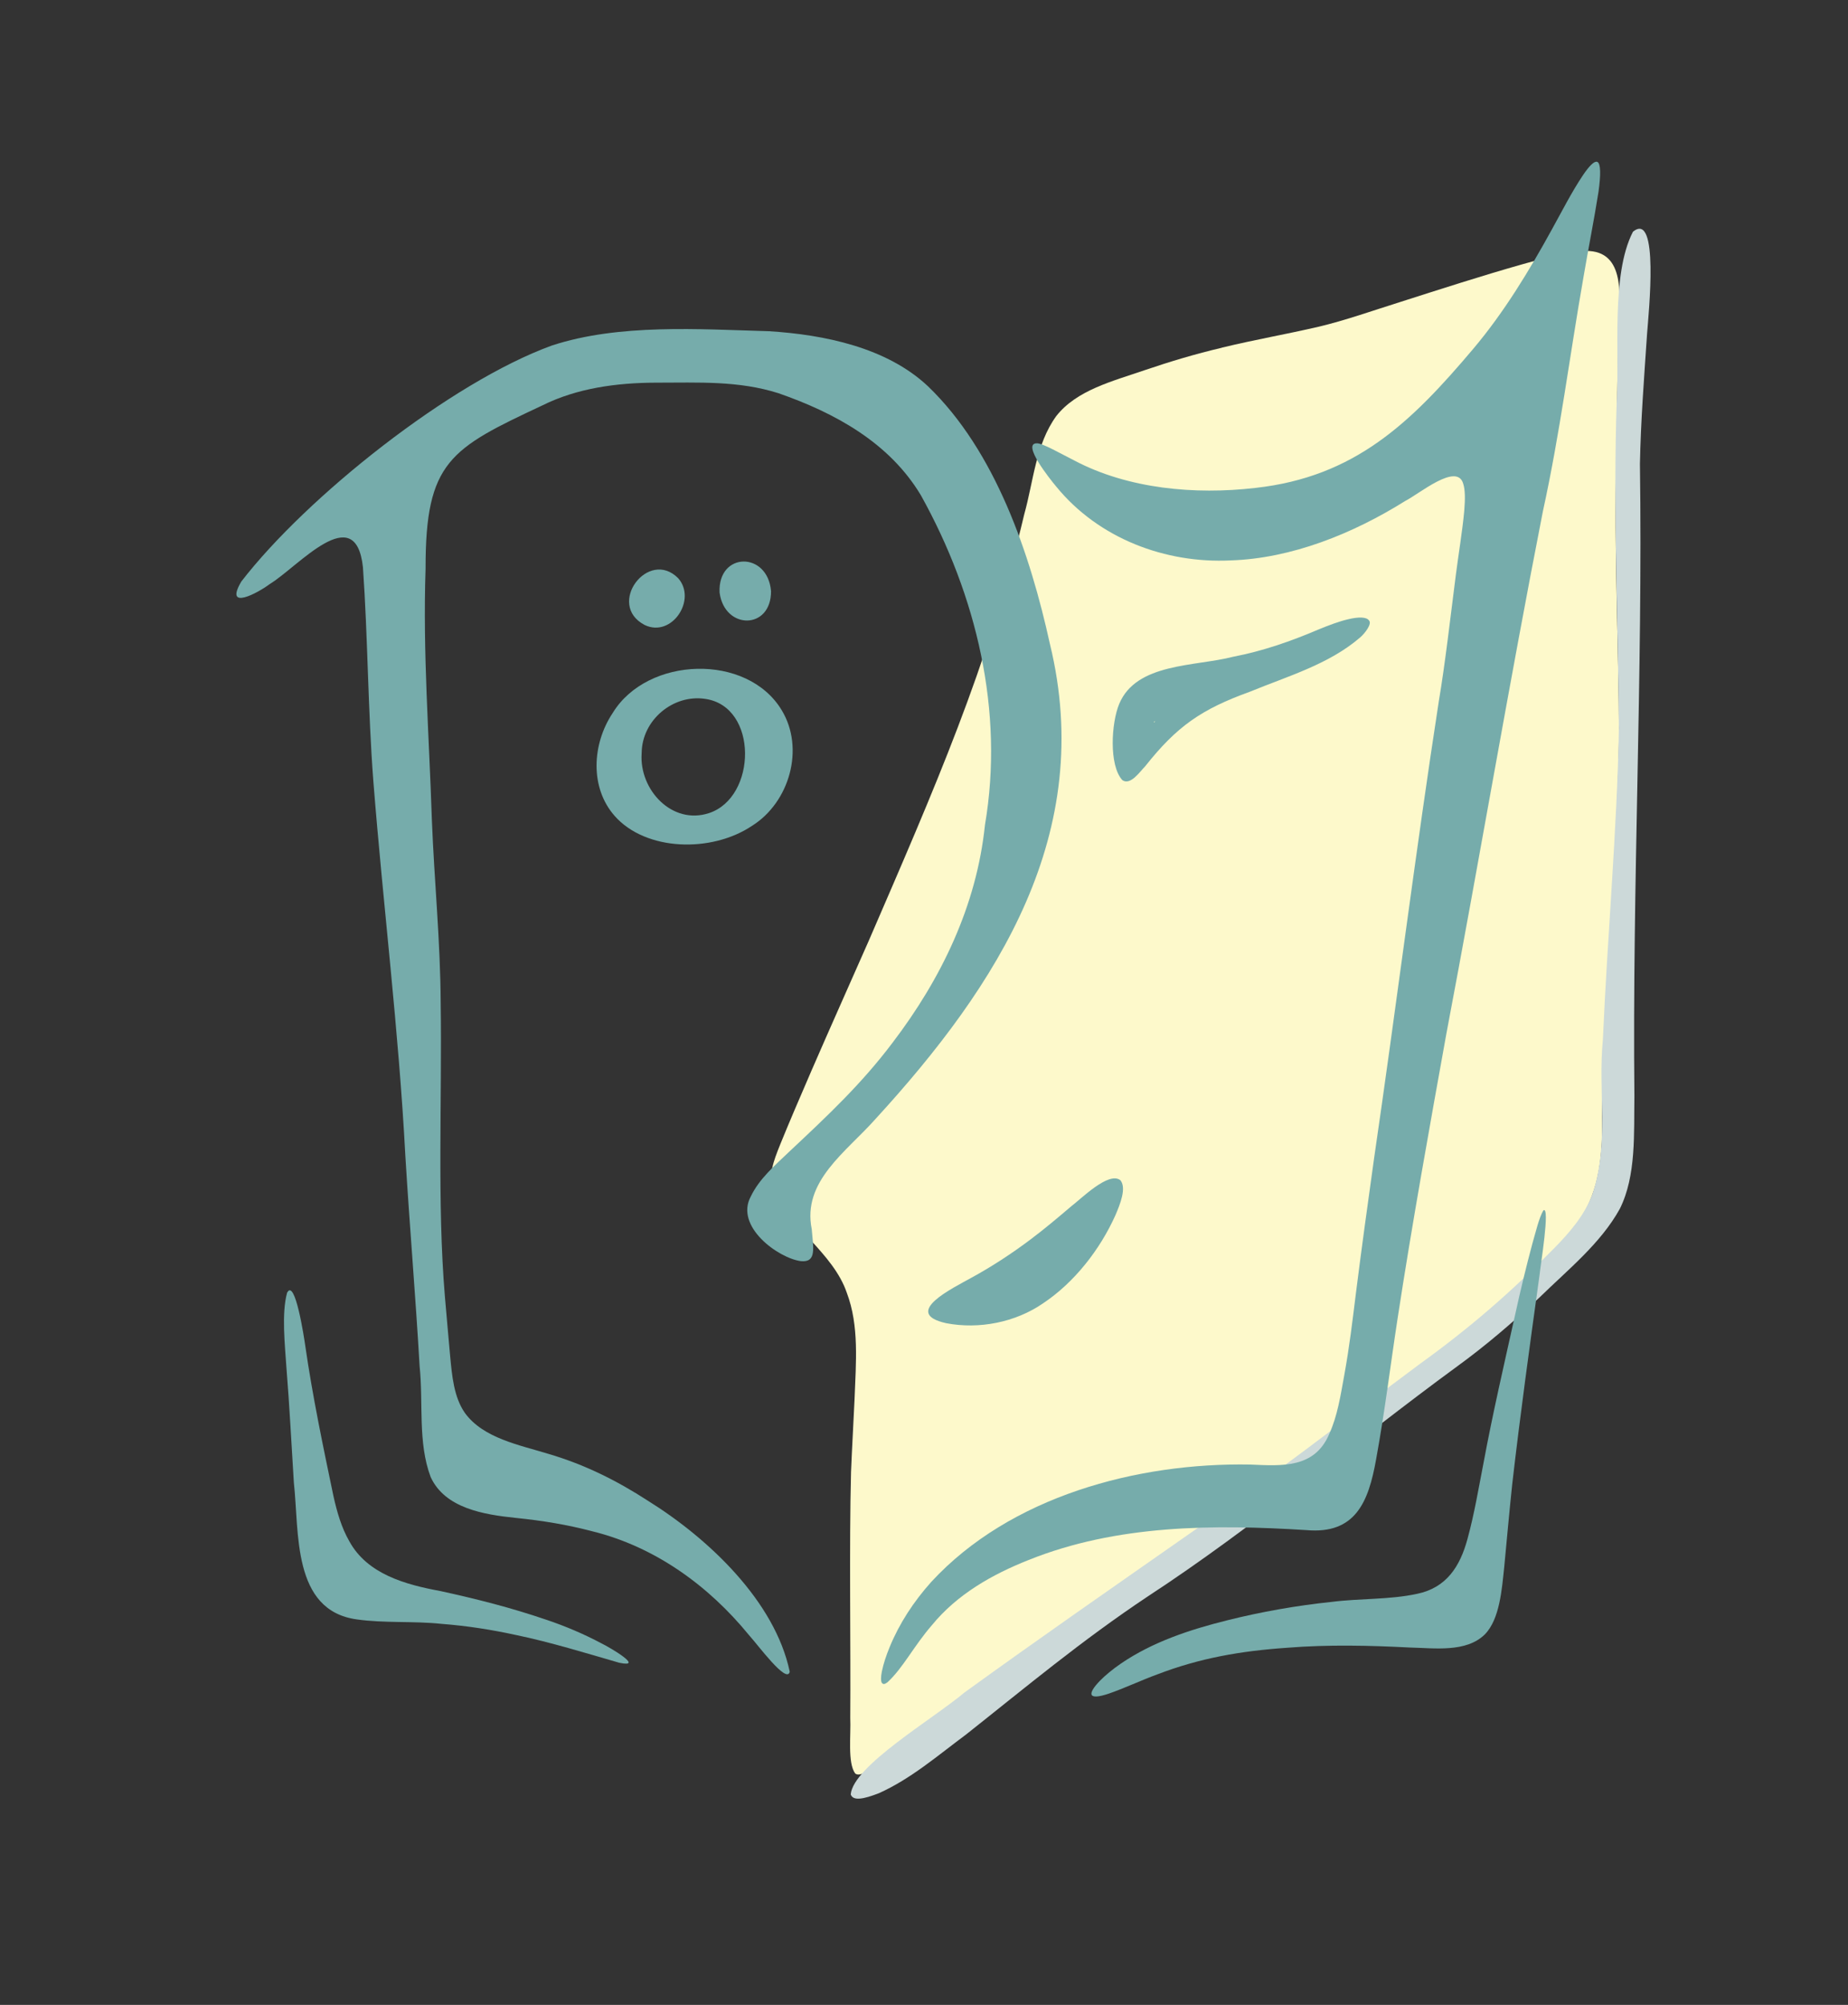 <?xml version="1.0" encoding="UTF-8"?>
<svg id="Layer_1" xmlns="http://www.w3.org/2000/svg" version="1.1" viewBox="0 0 483 523.93">
  <rect x="0" y="0" width="483" height="523.93" fill="#333333" stroke="none"/>
  <!-- Generator: Adobe Illustrator 29.5.1, SVG Export Plug-In . SVG Version: 2.1.0 Build 141)  -->
  <defs>
    <style>
      .st0 {
        fill: #76acab;
      }

      .st1 {
        fill: #fdf9cb;
      }

      .st2 {
        fill: #ccd9d9;
      }
    </style>
  </defs>
  <path class="st1" d="M319.36,90.87c-6.92,1.62-13.6,3.63-20.31,5.91-8.32,2.86-17.65,5.17-22.98,11.95-5.38,7.43-5.94,16.98-8.38,25.71-9.34,39.62-23.4,71.57-40.63,111.41-5.12,11.63-9.9,22.26-14.94,33.87-2.92,6.73-6.02,13.97-8.18,19.3-1.93,4.78-3.02,7.88-1.91,11.47,3.89,10.05,15.69,16.77,19.29,27.34,3.28,8.65,2.38,18.29,2.03,27.79-.29,6.43-.67,12.74-.92,19.07-.5,19.09-.06,45.47-.2,64.24.21,4.45-.75,11.71,1.28,14.52.54.43,1.31.35,2.37-.16,2.24-1.19,4.49-3,6.58-4.76,6.19-5.09,14.02-11.07,21.76-16.72,21.26-15.43,41.48-29.5,64.42-45.65,17.02-11.95,34.36-25.56,51.21-38.12,15.6-11.68,30.57-23.32,42.77-38.94,5.74-8.11,6.28-18.36,6.09-27.95-.07-7.46.15-13.36.49-21.29,1.11-25.14,3.64-52.65,3.94-77.6-.04-22.78-1.35-49.8-.69-71.81.28-11.51.12-22.32.56-34.26.18-7.37,2.22-19.93-7.57-20.59-4.52-.36-11.15,1.7-17.43,3.43-10.74,3.04-21.46,6.51-32.1,9.91-7.01,2.2-14.54,4.87-21.34,6.46-8.36,1.94-16.52,3.35-25.05,5.41l-.17.04Z"/>
  <path class="st2" d="M426.76,60.63c-5.72,11.14-3.44,31.54-4.21,44.19-.96,27.94.35,57.33.57,85.48-.44,26.06-3.06,55.09-4.18,81.35-1.34,13.53,1.71,27.14-2.74,40.42-2.04,5.47-5.92,9.99-10,14.13-11.48,11.68-22.03,20.79-35.03,30.18-20.01,14.89-40.19,30.58-60.6,44.64-21.72,15.2-38.61,26.89-58.51,41.29-8.02,6.79-29.11,19.16-29.71,26.63.64,1.76,3.35,1.22,7.37-.33,8.39-3.77,15.38-9.85,22.74-15.31,15.81-12.51,30.11-24.51,47.54-36.12,28.09-18.36,53.5-40.09,80.64-59.95,7.73-5.61,14.49-11.43,21.71-18.15,7.59-7.41,16.01-14.15,21-23.16,4.35-8.68,3.67-19.79,3.82-29.54-.56-55.82,2.22-109.75,1.45-165.15.22-11.29,1.08-22.36,1.87-34.07.4-5.38,3.21-32.25-3.69-26.6l-.04.06Z"/>
  <path class="st0" d="M417.46,42.31c-.63-.28-1.71.67-3.1,2.57-.23.33-.44.6-.65.93-3,4.49-5.42,9.31-8.1,14.14-5.96,10.85-12.51,21.67-20.55,31.2-16.27,19.27-30.89,33.48-56.98,36.36-15.76,1.83-33.2.25-47.22-7.13-3.23-1.61-8.58-4.72-9.98-4.53-3.77.17,3.47,9.28,5.21,11.34,11.07,13.55,28.5,20.1,45.59,19.26,15.81-.51,31.89-6.95,45.62-15.55,3.57-1.78,13.54-10.19,15.14-4.46.5,1.52.52,3.97.26,7.05-.46,5.16-1.52,11.41-2.19,16.7-1.39,10.8-2.81,23.37-4.45,33.02-6.01,38.88-11.37,81.55-16.92,119.45-1.63,11.64-3.26,23.47-4.72,35.03-1.02,8.16-1.69,14.02-3.1,21.81-.93,5.07-1.76,10.6-3.92,15.26-3.81,8.96-12.26,8.34-20.56,7.97-29.66-.56-62.82,8.34-83.43,30.65-4.66,5.21-8.35,10.87-10.88,17.03-.88,2.11-1.66,4.46-2.05,6.42-.28,1.45-.28,2.47,0,2.94.42.56.93.25,1.51-.18,4.03-3.72,6.89-9.5,11.57-14.88,6.57-8.04,15.7-13.25,25.28-17.04,23.04-9.26,48.37-9.33,72.61-7.81,12.84,1.13,16.23-7.4,18.2-18.42,2.3-12.59,3.74-24.61,5.67-37.15,3.68-24.05,8.44-50.48,12.74-74.32,8.61-45.35,16.3-91.01,25.2-136.37,4.51-20.59,6.93-40.25,10.6-61.15,1.32-7.8,2.78-15,3.93-22.33.62-4.44.6-7.4-.3-7.81h-.03Z"/>
  <path class="st0" d="M200.79,86.55c-17.91-.5-38.96-2.03-56.57,3.75-26.38,9.59-64.01,39.47-81.15,61.67-4.59,7.8,4.36,2.98,7.4.68,7.42-4.49,22.47-22.25,24.39-4.41,1.29,18.34,1.3,37.42,2.72,55.91,2.58,32.71,6.65,65.2,8.37,97.99,1.13,18.6,2.66,36.44,3.72,54.87,1.01,9.62-.52,19.91,2.89,28.98,3.77,8.19,13.92,9.8,22.08,10.66,7.43.76,13.57,1.79,20.23,3.53,16.3,4.03,30.33,14.18,40.88,27.11,2.27,2.46,9.92,12.94,10.66,9.58-3.86-18.39-21.18-34.79-37.04-44.67-8.21-5.32-16.61-9.5-26.08-12.28-7.5-2.31-16.95-4.05-21.77-10.66-2.92-4.17-3.39-9.8-3.89-15.13-.44-5.08-.94-10.36-1.36-15.43-2.03-24.31-.72-51.75-1.09-76.48-.08-16.34-1.67-31.73-2.31-48.08-.73-22.38-2.38-43.5-1.64-65.52-.06-28.06,6.5-31.41,30.55-42.69,9.06-4.51,19.45-5.9,29.65-5.93,11.27,0,21.6-.55,32.04,2.76,14.67,5.11,28.96,12.85,37.24,26.71,14.5,26.09,21.79,56.39,16.72,86.12-2.18,21.1-11.43,40.19-24.13,56.87-8.09,10.73-16.71,18.84-27.08,28.56-3.69,3.53-7.74,6.99-9.97,11.6-4.32,7.91,7.24,16.2,13.07,16.95,4.15.4,3.25-3.38,2.84-8.36-2.54-12.54,8.98-20.13,16.67-28.8,32.17-35.11,57.57-74.8,45.59-124.08-5.19-23.62-14.23-50.41-31.88-67.39-10.77-10.13-27.05-13.48-41.6-14.39h-.16Z"/>
  <path class="st0" d="M188.09,154.96c1.35,9.68,13.48,9.67,13.43-.48-.88-10.45-13.9-10.28-13.45.31l.02.17Z"/>
  <path class="st0" d="M168.55,163.35c7.04,3.33,13.65-6.63,8.7-12.25-7.82-7.87-18.85,6.84-8.84,12.18l.14.06Z"/>
  <path class="st0" d="M160.08,186.41c-5.31,8.02-5.97,19.37.55,26.79,8.11,9.24,25.31,9.73,35.94,2.6,9.8-6.16,13.8-20.21,7.74-30.21-9.02-14.97-35.07-14.09-44.14.68l-.09.14ZM167.71,196.78c.07-8.62,8.24-15.43,16.64-14.14,13.87,2.02,13.48,25.72.97,29.84-9.65,3.19-18.26-6.08-17.62-15.54v-.17Z"/>
  <path class="st0" d="M357.79,162.12c-.62-.89-2.67-.96-5.44-.29-2.32.54-5.08,1.57-7.81,2.7-7.18,3.06-14.49,5.61-22.2,7.09-10.03,2.6-25.32,1.56-29.82,12.33-2.07,4.97-2.72,16.01.81,19.91,2.13,1.51,4.63-2.26,5.97-3.6,8.29-10.46,14.68-14.91,27.39-19.5,9.83-4.04,20.64-7.15,28.74-14.13,1.35-1.13,3.21-3.63,2.39-4.47l-.03-.04ZM301.6,188.8c-.05-.14.13-.3.29-.34-.05.14-.13.27-.27.34h-.02Z"/>
  <path class="st0" d="M75.03,337.85c-1.47,5.37-.57,13.54-.16,19.66.79,9.73,1.34,20.5,1.93,29.89,1.44,12.91-.54,33.45,16.44,35.79,7.16,1.02,14.88.4,22.1,1.16,6.94.54,13.11,1.53,19.67,2.95,8.72,1.8,18.56,4.83,26.84,7.22,6.78,1.42-2.44-4-4.64-5.06-4.51-2.41-9.52-4.54-14.42-6.18-9.39-3.2-18.12-5.4-27.65-7.49-9.06-1.67-19.13-4.38-23.84-13.02-2.05-3.52-3.25-7.76-4.15-11.8-2.76-13.24-5.44-25.97-7.37-39.31-.28-1.99-2.65-17.72-4.73-13.86l-.02.05Z"/>
  <path class="st0" d="M403.4,316.31c-1.13,1.74-2.12,6.07-2.87,8.59-1.69,6.3-3.15,12.35-4.6,18.99-2.81,12.65-5.83,25.66-8.18,38.36-1.3,6.63-2.39,13.32-4.21,19.94-1.94,7.15-5.47,12.73-13.17,14.32-7.17,1.56-14.97,1.17-22.28,2.1-9.14.95-18.53,2.61-27.3,4.81-9.73,2.42-19.51,5.63-27.84,11.32-2.18,1.5-4.11,3.1-5.44,4.46-1.74,1.78-2.52,3.13-2.18,3.73.35.65,1.9.52,4.43-.33,3.93-1.34,8.62-3.55,12.72-5.04,11.05-4.24,21.7-6.12,33.97-6.96,10.66-.86,21.61-.6,32-.06,6.42.14,14.75,1.38,19.63-3.43,3.9-3.97,4.45-11.81,5.06-17.53.67-7,1.41-15.28,2.11-21.82,2.09-18.2,4.6-36.29,7.13-54.57.24-2.46,2.8-18,1.02-16.91l-.02.03Z"/>
  <path class="st0" d="M292.81,308.41c-3.06-2.36-10.22,4.86-12.83,6.83-3.45,2.93-6.8,5.78-10.65,8.67-4.8,3.62-10.23,7.17-15.55,10.06-4.46,2.51-18.4,9.18-6.46,11.82,8.53,1.63,18.03-.19,25.29-5.19,8.18-5.45,14.87-14.01,18.93-23.05,1.19-2.81,2.94-7.05,1.31-9.1l-.04-.04Z"/>
</svg>